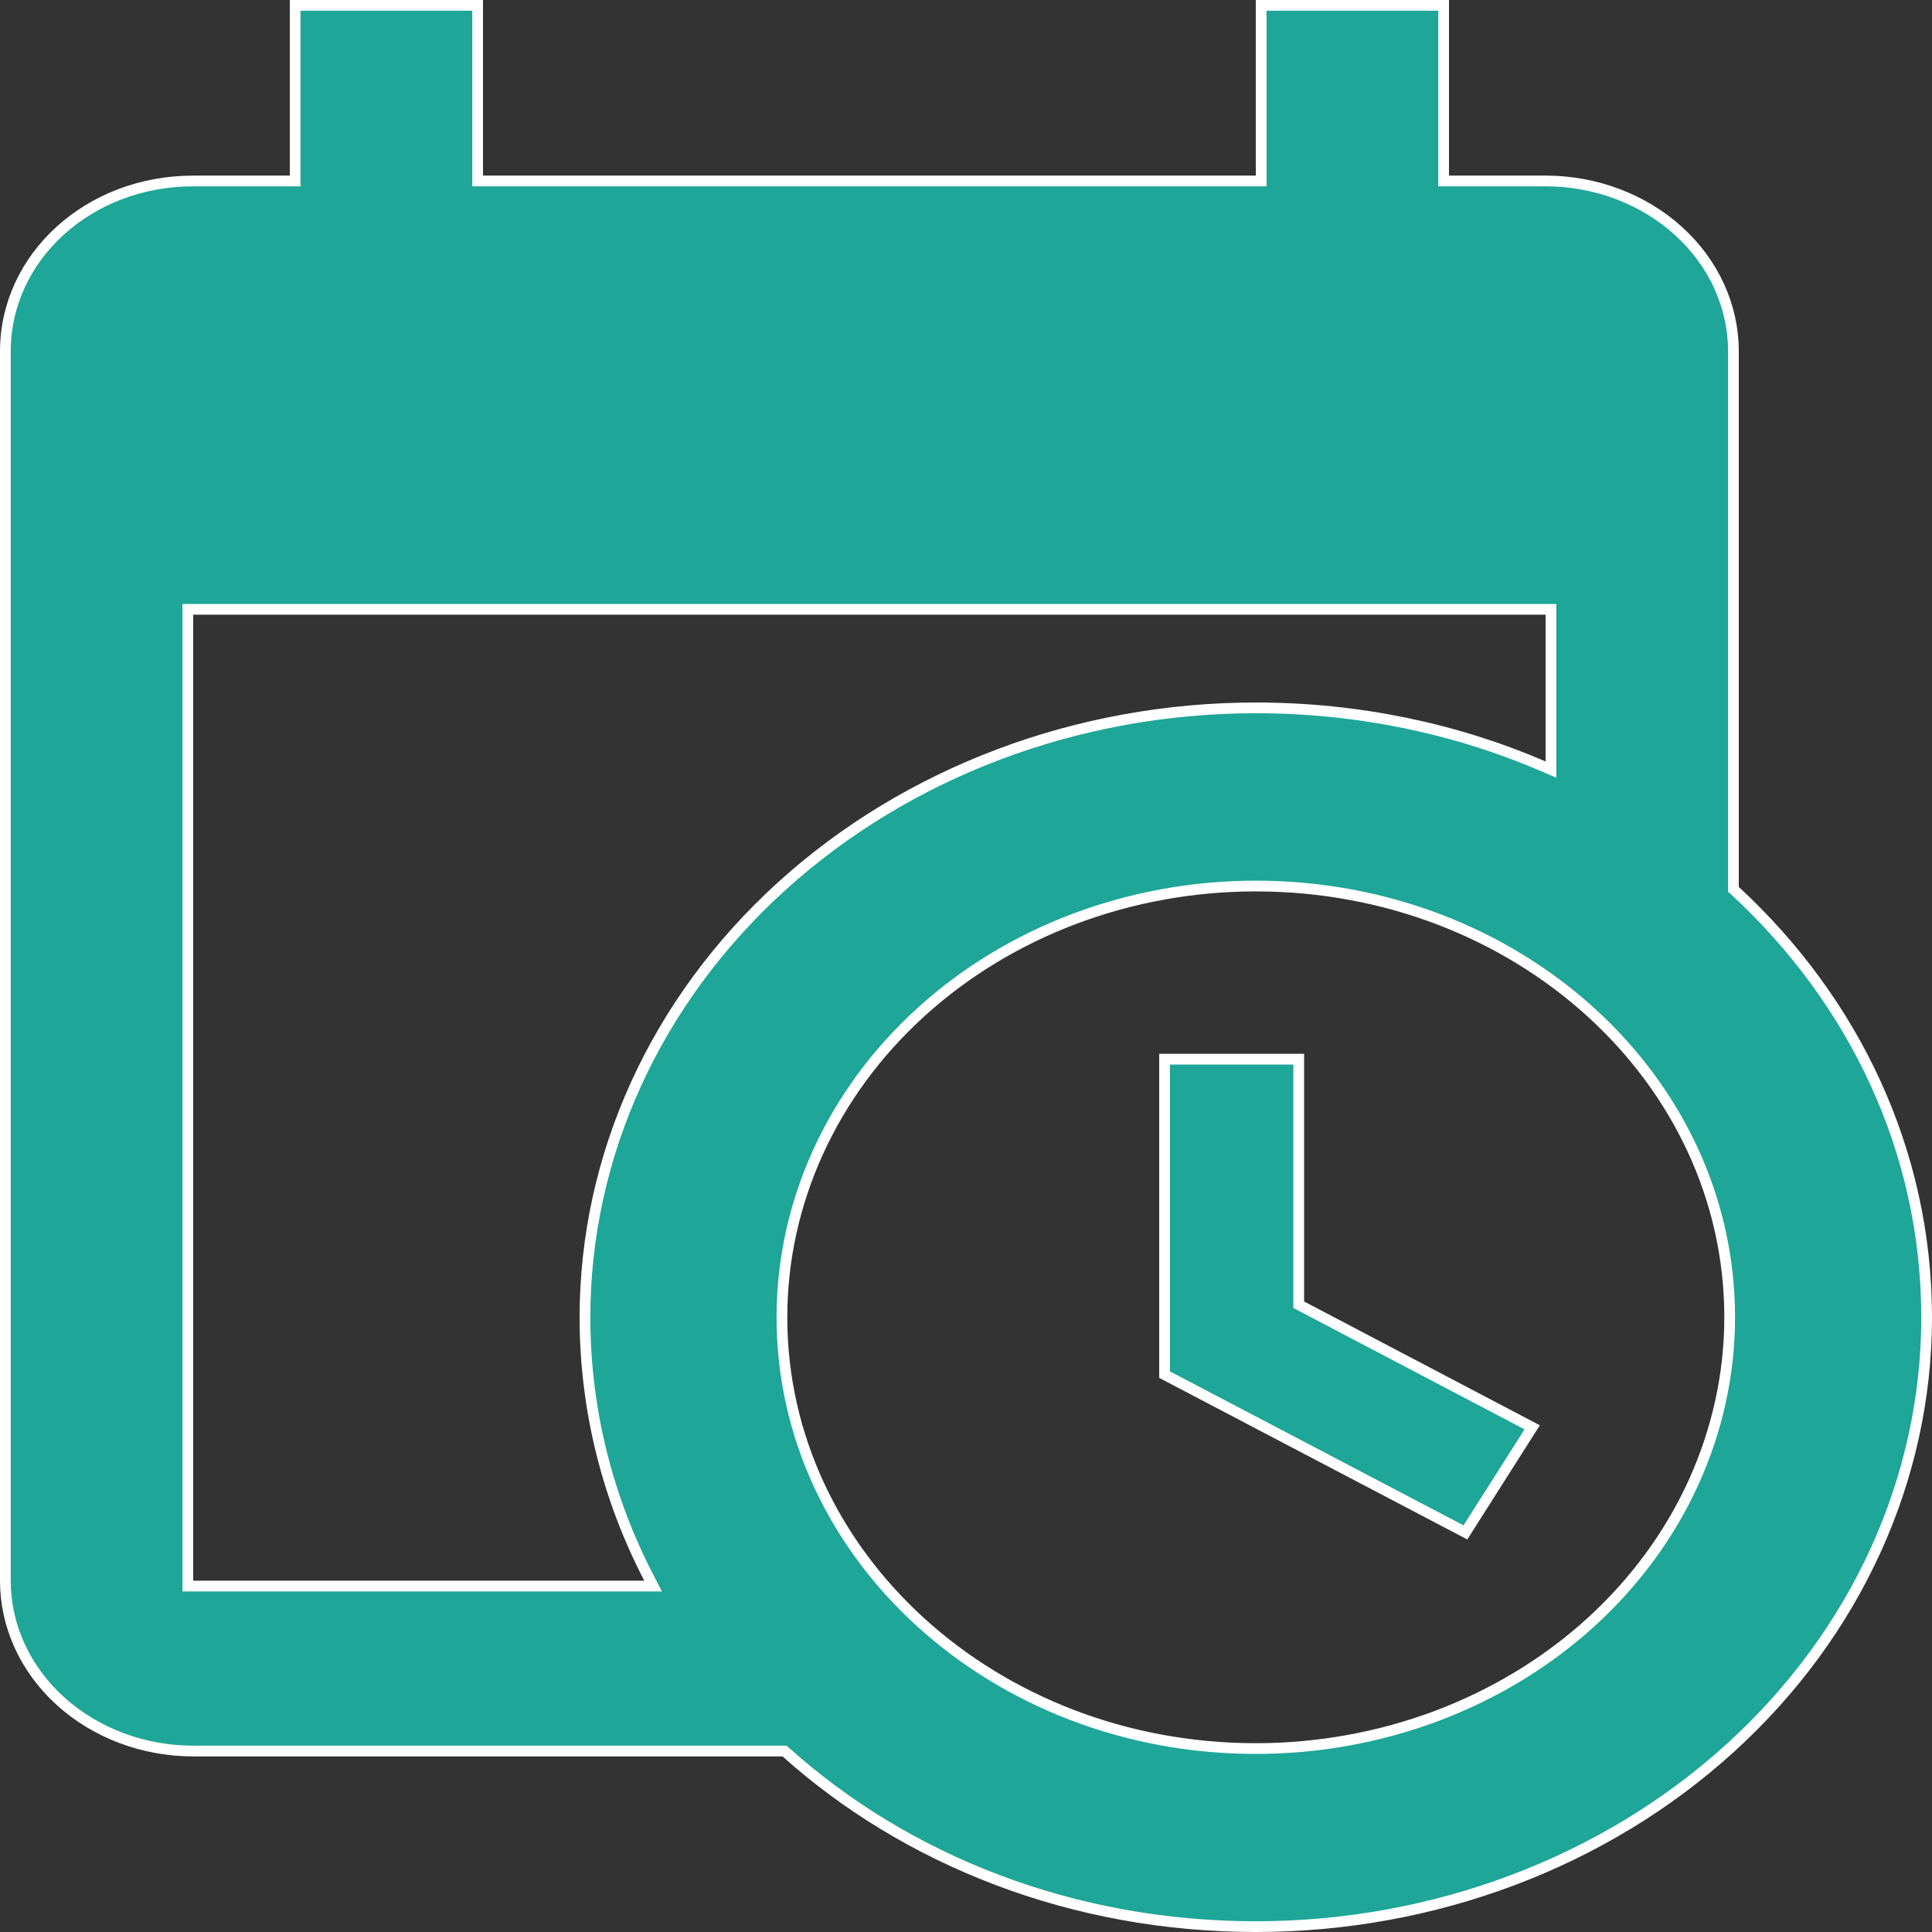 <svg width="18" height="18" viewBox="0 0 18 18" fill="none" xmlns="http://www.w3.org/2000/svg">
<rect x="0" y="0" width="18" height="18" fill="#333333" stroke="none"/>
<path d="M10.85 12.807V9.868H12.1V12.126V12.156L12.127 12.17L14.275 13.298L13.653 14.277L10.85 12.807ZM14.45 5.727V5.677H14.4H1.8H1.75V5.727V14.727V14.777H1.8H6.003H6.085L6.047 14.704C5.664 13.966 5.45 13.14 5.45 12.273C5.45 10.769 6.107 9.325 7.279 8.26C8.451 7.195 10.041 6.595 11.7 6.595C12.656 6.595 13.568 6.79 14.38 7.14L14.45 7.17V7.094V5.727ZM2.7 1.686H2.75V1.636V0.05H4.45V1.636V1.686H4.5H11.7H11.75V1.636V0.05H13.45V1.636V1.686H13.5H14.4C14.866 1.686 15.311 1.855 15.639 2.153C15.967 2.451 16.15 2.854 16.15 3.273V8.264V8.286L16.166 8.3C17.273 9.323 17.95 10.725 17.95 12.273C17.95 13.777 17.293 15.22 16.121 16.285C14.949 17.351 13.359 17.95 11.7 17.95C9.993 17.95 8.448 17.333 7.323 16.326L7.309 16.314H7.29H1.8C1.334 16.314 0.889 16.145 0.561 15.847C0.233 15.549 0.05 15.146 0.05 14.727V3.273C0.05 2.397 0.824 1.686 1.8 1.686H2.7ZM11.7 8.255C10.53 8.255 9.408 8.677 8.58 9.43C7.751 10.183 7.285 11.205 7.285 12.273C7.285 14.497 9.265 16.291 11.7 16.291C12.279 16.291 12.853 16.187 13.388 15.986C13.923 15.784 14.41 15.489 14.82 15.116C15.23 14.743 15.556 14.3 15.778 13.812C16 13.324 16.115 12.801 16.115 12.273C16.115 10.048 14.135 8.255 11.7 8.255Z" fill="#1EA698" stroke="white" stroke-width="0.1"/>
</svg>
